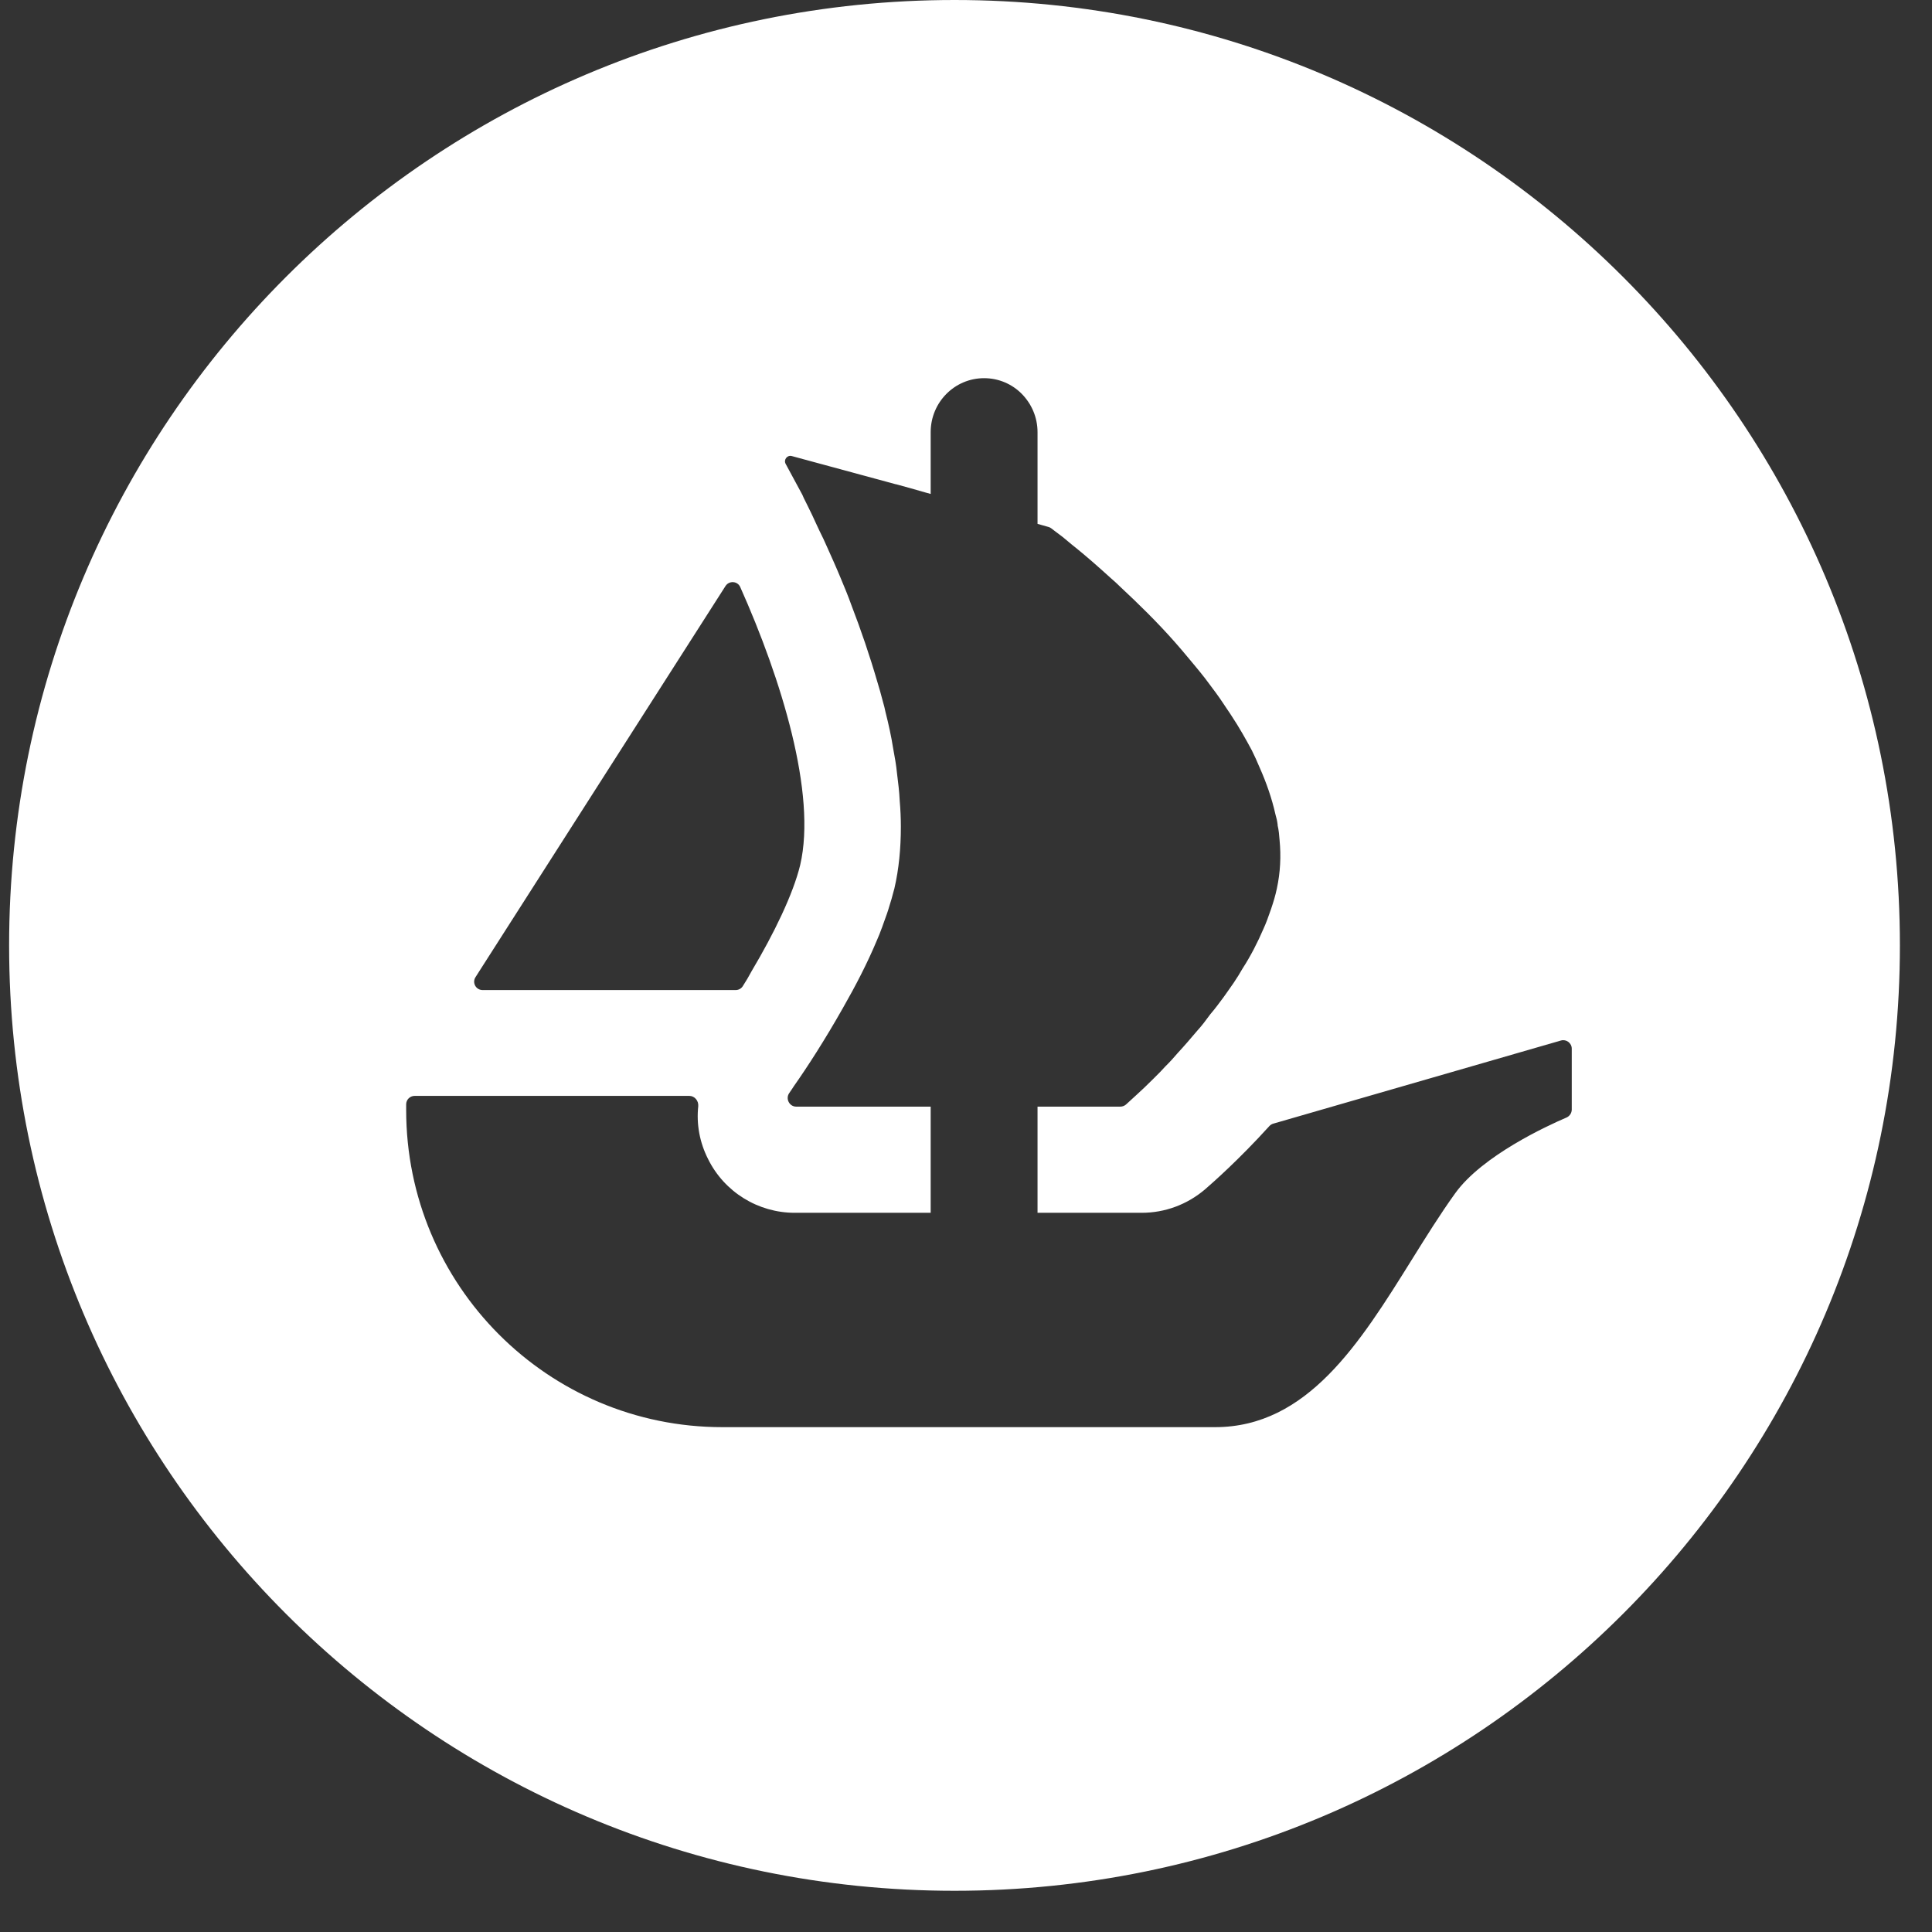 <svg width="39" height="39" viewBox="0 0 39 39" fill="none" xmlns="http://www.w3.org/2000/svg">
<rect x="0" y="0" width="39" height="39" fill="#333333" stroke="none"/>
<path fill-rule="evenodd" clip-rule="evenodd" d="M38.352 19.084C38.352 29.623 29.807 38.168 19.268 38.168C8.728 38.168 0.184 29.623 0.184 19.084C0.184 8.545 8.728 0 19.268 0C29.809 0 38.352 8.545 38.352 19.084ZM9.599 19.725L9.681 19.596L14.645 11.83C14.718 11.716 14.889 11.728 14.943 11.851C15.773 13.71 16.488 16.022 16.153 17.461C16.01 18.053 15.618 18.855 15.177 19.596C15.12 19.704 15.057 19.81 14.991 19.912C14.959 19.959 14.906 19.986 14.849 19.986H9.744C9.606 19.986 9.526 19.837 9.599 19.725ZM31.728 22.398V21.169C31.728 21.055 31.618 20.973 31.51 21.004L25.704 22.682C25.673 22.69 25.646 22.708 25.624 22.731C25.002 23.418 24.474 23.879 24.334 24.001L24.324 24.01C23.963 24.316 23.516 24.482 23.046 24.482H20.944V22.339H22.614C22.657 22.339 22.699 22.323 22.73 22.296L22.946 22.098C23.038 22.014 23.148 21.912 23.279 21.78C23.29 21.769 23.302 21.758 23.313 21.746C23.382 21.678 23.456 21.604 23.528 21.523C23.614 21.439 23.699 21.345 23.777 21.253C23.908 21.112 24.034 20.965 24.165 20.81C24.259 20.708 24.346 20.592 24.43 20.476C24.524 20.367 24.616 20.243 24.703 20.125C24.735 20.078 24.769 20.031 24.804 19.982C24.837 19.935 24.871 19.888 24.904 19.839C24.967 19.745 25.03 19.645 25.083 19.551C25.248 19.296 25.387 19.023 25.504 18.751C25.558 18.634 25.602 18.511 25.643 18.392C25.649 18.377 25.654 18.362 25.659 18.347C25.706 18.208 25.746 18.076 25.775 17.937C25.846 17.61 25.861 17.284 25.83 16.959C25.822 16.857 25.814 16.757 25.791 16.663V16.647C25.783 16.581 25.767 16.506 25.746 16.437C25.675 16.12 25.565 15.802 25.426 15.49C25.379 15.375 25.324 15.257 25.271 15.149C25.146 14.916 25.014 14.682 24.865 14.457C24.835 14.409 24.802 14.361 24.769 14.313C24.744 14.276 24.718 14.239 24.695 14.202C24.6 14.057 24.494 13.916 24.391 13.78C24.368 13.749 24.345 13.719 24.322 13.688C24.261 13.609 24.195 13.529 24.128 13.448C24.091 13.405 24.054 13.36 24.018 13.316C23.916 13.192 23.816 13.075 23.714 12.959C23.35 12.547 22.967 12.175 22.626 11.857C22.563 11.794 22.495 11.732 22.424 11.671C22.159 11.43 21.918 11.22 21.716 11.057C21.656 11.011 21.601 10.964 21.551 10.922C21.516 10.893 21.483 10.865 21.452 10.84C21.39 10.794 21.337 10.754 21.293 10.72C21.265 10.698 21.24 10.679 21.218 10.663C21.203 10.651 21.185 10.643 21.167 10.638L20.944 10.575V8.724C20.944 8.422 20.822 8.151 20.628 7.953C20.434 7.755 20.163 7.634 19.865 7.634C19.269 7.634 18.787 8.122 18.787 8.724V9.971L18.675 9.94L18.371 9.853L18.095 9.777C18.094 9.777 18.093 9.777 18.092 9.776C18.091 9.776 18.089 9.775 18.087 9.775H18.081L15.983 9.206C15.891 9.181 15.813 9.281 15.86 9.365L16.195 9.985C16.214 10.032 16.238 10.08 16.263 10.129C16.279 10.161 16.295 10.193 16.311 10.226C16.366 10.336 16.421 10.451 16.473 10.567C16.52 10.669 16.567 10.769 16.622 10.879C16.645 10.93 16.669 10.983 16.693 11.036C16.78 11.23 16.873 11.435 16.964 11.655L16.964 11.655C17.042 11.841 17.12 12.028 17.189 12.222C17.377 12.71 17.556 13.232 17.711 13.767C17.749 13.887 17.78 14.003 17.811 14.12C17.824 14.17 17.838 14.22 17.852 14.271L17.873 14.365C17.936 14.614 17.991 14.861 18.03 15.11C18.062 15.28 18.091 15.443 18.107 15.608C18.13 15.794 18.154 15.98 18.162 16.167C18.177 16.337 18.185 16.516 18.185 16.686C18.185 17.122 18.146 17.541 18.054 17.937C18.048 17.959 18.042 17.98 18.036 18.002C18.011 18.098 17.984 18.198 17.952 18.294C17.923 18.397 17.885 18.5 17.846 18.607C17.832 18.644 17.819 18.683 17.805 18.722C17.802 18.729 17.799 18.735 17.797 18.742C17.768 18.82 17.739 18.899 17.703 18.977C17.509 19.443 17.267 19.908 17.018 20.343C16.654 20.988 16.287 21.555 16.03 21.919C16.015 21.943 15.999 21.965 15.985 21.987C15.966 22.014 15.949 22.04 15.932 22.065C15.852 22.178 15.934 22.339 16.073 22.339H18.787V24.482H16.042C15.305 24.482 14.623 24.064 14.293 23.396C14.123 23.061 14.056 22.692 14.095 22.331C14.105 22.223 14.024 22.122 13.915 22.122H8.37C8.276 22.122 8.199 22.198 8.199 22.292V22.406C8.199 25.943 11.056 28.809 14.581 28.809H24.528C26.392 28.809 27.451 27.11 28.492 25.44C28.782 24.975 29.07 24.512 29.375 24.088C29.922 23.327 31.238 22.723 31.622 22.559C31.685 22.531 31.728 22.468 31.728 22.398Z" fill="white"/>
</svg>
